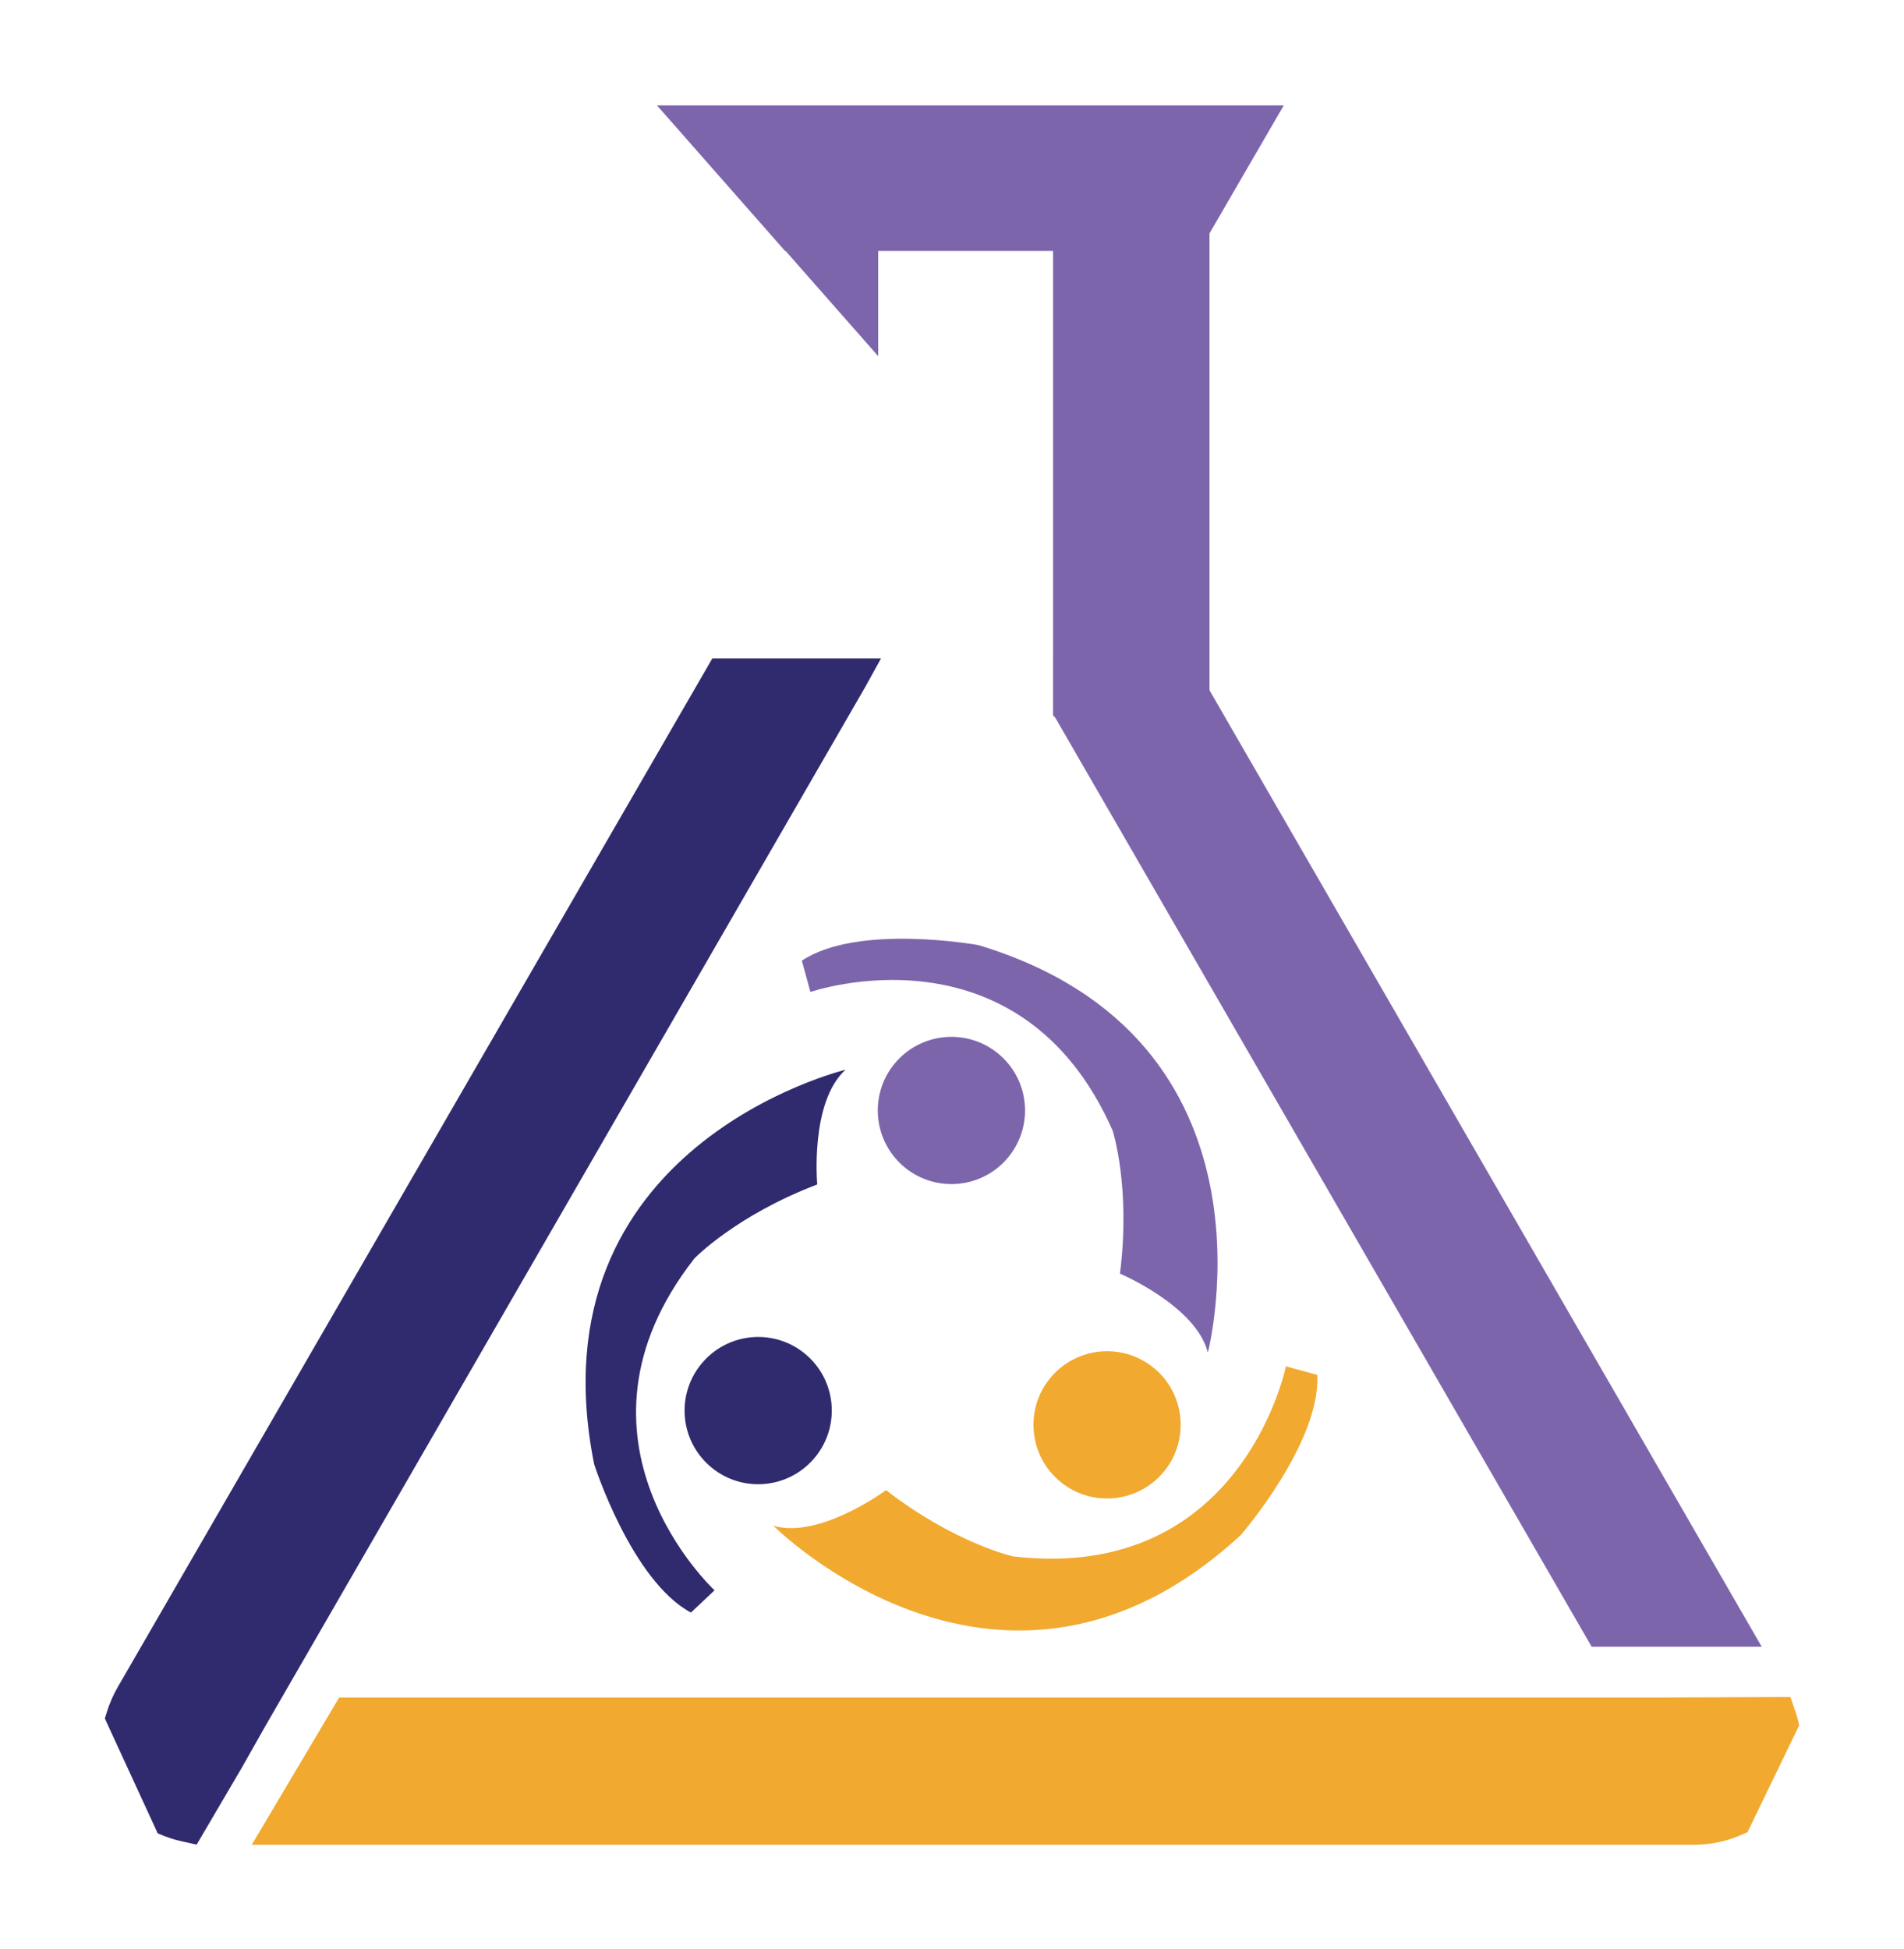 <?xml version="1.0" encoding="UTF-8" standalone="no"?>
<!-- Created with Inkscape (http://www.inkscape.org/) -->

<svg
   xmlns:dc="http://purl.org/dc/elements/1.1/"
   xmlns:cc="http://creativecommons.org/ns#"
   xmlns:rdf="http://www.w3.org/1999/02/22-rdf-syntax-ns#"
   xmlns:svg="http://www.w3.org/2000/svg"
   xmlns="http://www.w3.org/2000/svg"
   xmlns:sodipodi="http://sodipodi.sourceforge.net/DTD/sodipodi-0.dtd"
   xmlns:inkscape="http://www.inkscape.org/namespaces/inkscape"
   id="svg2"
   version="1.1"
   inkscape:version="0.91 r13725"
   width="181.592"
   height="185.886"
   viewBox="0 0 265.946 270.752"
   xml:space="preserve"
   sodipodi:docname="puppet.svg"><defs
     id="defs6"><clipPath
       clipPathUnits="userSpaceOnUse"
       id="clipPath16"><path
         d="M 0,800 800,800 800,0 0,0 0,800 Z"
         id="path18"
         inkscape:connector-curvature="0" /></clipPath></defs><sodipodi:namedview
     pagecolor="#ffffff"
     bordercolor="#666666"
     borderopacity="1"
     objecttolerance="10"
     gridtolerance="10"
     guidetolerance="10"
     inkscape:pageopacity="0"
     inkscape:pageshadow="2"
     inkscape:window-width="2560"
     inkscape:window-height="1456"
     id="namedview4"
     showgrid="false"
     fit-margin-top="10"
     fit-margin-left="10"
     fit-margin-right="10"
     fit-margin-bottom="10"
     inkscape:zoom="2.6700352"
     inkscape:cx="106.17739"
     inkscape:cy="5.828671"
     inkscape:window-x="0"
     inkscape:window-y="64"
     inkscape:window-maximized="1"
     inkscape:current-layer="g10" /><g
     id="g10"
     inkscape:groupmode="layer"
     inkscape:label="PL_logo_horizontal_RGB"
     transform="matrix(1.25,0,0,-1.25,-52.487,663.511)"><g
       id="g3203"
       transform="translate(7.738,5.222)"><path
         d="m 113.852,452.614 -66.402,-114.876 c -0.519,-0.896 -0.942,-1.849 -1.247,-2.825 l -0.235,-0.755 0.331,-0.724 5.237,-11.374 0.34,-0.74 0.761,-0.306 c 0.758,-0.303 1.499,-0.488 2.122,-0.625 l 1.466,-0.326 0.757,1.29 4.242,7.224 2.738,4.838 66.963,115.984 1.778,3.215 -18.851,0 z"
         style="fill:#302a6e;fill-opacity:1;fill-rule:nonzero;stroke:none"
         id="path22"
         inkscape:connector-curvature="0" /><path
         d="m 154.978,474.037 -3.033,-20.739 0,-6.92 60.161,-104.2 19.002,0 -76.13,131.859 z"
         style="fill:#7d65ac;fill-opacity:1;fill-rule:nonzero;stroke:none"
         id="path26"
         inkscape:connector-curvature="0" /><path
         d="m 235.125,334.118 c -0.072,0.289 -0.165,0.563 -0.261,0.839 l -0.069,0.197 -0.474,1.399 -1.474,0 -13.898,-0.052 -146.798,0 c -2.536,-4.256 -6.893,-11.6 -9.77,-16.457 l 161.088,0 0.004,0 c 1.885,0.004 3.683,0.373 5.35,1.108 l 0.695,0.301 0.334,0.684 5.126,10.603 0.315,0.663 -0.168,0.715 z"
         style="fill:#f1a92f;fill-opacity:1;fill-rule:nonzero;stroke:none"
         id="path30"
         inkscape:connector-curvature="0" /><path
         d="m 169.405,430.026 -3.455,3.201 -13.367,12.391 -0.66,0.611 0,0.901 0,61.994 0,2.056 2.058,0 13.367,0 2.057,0 0,-2.056 0,-74.385 0,-4.713 z"
         style="fill:#7d65ac;fill-opacity:1;fill-rule:nonzero;stroke:none"
         id="path34"
         inkscape:connector-curvature="0" /><path
         d="m 132.382,486.384 0,20.358 -10.385,0 0,-8.557 10.385,-11.801 z"
         style="fill:#7d65ac;fill-opacity:1;fill-rule:nonzero;stroke:none"
         id="path38"
         inkscape:connector-curvature="0" /><path
         d="m 107.666,514.399 14.305,-16.257 46.369,0 0.575,1.118 8.785,15.139 -70.034,0 z"
         style="fill:#7d65ac;fill-opacity:1;fill-rule:nonzero;stroke:none"
         id="path42"
         inkscape:connector-curvature="0" /><path
         d="m 133.257,359.671 c 0,0 -7.408,-5.492 -12.58,-3.978 0,0 25.562,-25.645 52.246,-1.012 0,0 8.937,10.345 8.516,17.871 l -3.499,0.952 c 0,0 -4.88,-24.234 -30.485,-21.233 0,0 -6.482,1.442 -14.198,7.4"
         style="fill:#f1a92f;fill-opacity:1;fill-rule:nonzero;stroke:none"
         id="path46"
         inkscape:connector-curvature="0" /><path
         d="m 125.571,393.833 c 0,0 -0.837,9.186 3.155,12.81 0,0 -35.212,-8.454 -28.085,-44.067 0,0 4.176,-13.021 10.816,-16.582 l 2.64,2.487 c 0,0 -18.144,16.79 -2.247,37.088 0,0 4.607,4.782 13.721,8.264"
         style="fill:#302a6e;fill-opacity:1;fill-rule:nonzero;stroke:none"
         id="path50"
         inkscape:connector-curvature="0" /><path
         d="m 159.397,383.866 c 0,0 8.499,-3.592 9.824,-8.819 0,0 9.12,35.048 -25.645,45.53 0,0 -13.457,2.446 -19.724,-1.74 l 0.956,-3.5 c 0,0 23.352,8.098 33.77,-15.481 0,0 2.046,-6.311 0.819,-15.99"
         style="fill:#7d65ac;fill-opacity:1;fill-rule:nonzero;stroke:none"
         id="path54"
         inkscape:connector-curvature="0" /><path
         d="m 146.699,396.614 c -3.031,-3.387 -8.229,-3.676 -11.616,-0.65 -3.387,3.028 -3.683,8.236 -0.653,11.619 3.031,3.383 8.231,3.672 11.618,0.65 3.389,-3.029 3.674,-8.228 0.651,-11.619"
         style="fill:#7d65ac;fill-opacity:1;fill-rule:nonzero;stroke:none"
         id="path58"
         inkscape:connector-curvature="0" /><path
         d="m 125.103,363.082 c -3.027,-3.391 -8.226,-3.685 -11.61,-0.654 -3.389,3.033 -3.68,8.227 -0.649,11.615 3.024,3.387 8.225,3.684 11.615,0.65 3.383,-3.025 3.671,-8.228 0.644,-11.611"
         style="fill:#302a6e;fill-opacity:1;fill-rule:nonzero;stroke:none"
         id="path62"
         inkscape:connector-curvature="0" /><path
         d="m 164.086,361.487 c -3.025,-3.383 -8.222,-3.681 -11.607,-0.655 -3.391,3.032 -3.683,8.232 -0.655,11.619 3.03,3.388 8.228,3.681 11.619,0.651 3.387,-3.03 3.669,-8.233 0.643,-11.615"
         style="fill:#f1a92f;fill-opacity:1;fill-rule:nonzero;stroke:none"
         id="path66"
         inkscape:connector-curvature="0" /></g></g></svg>